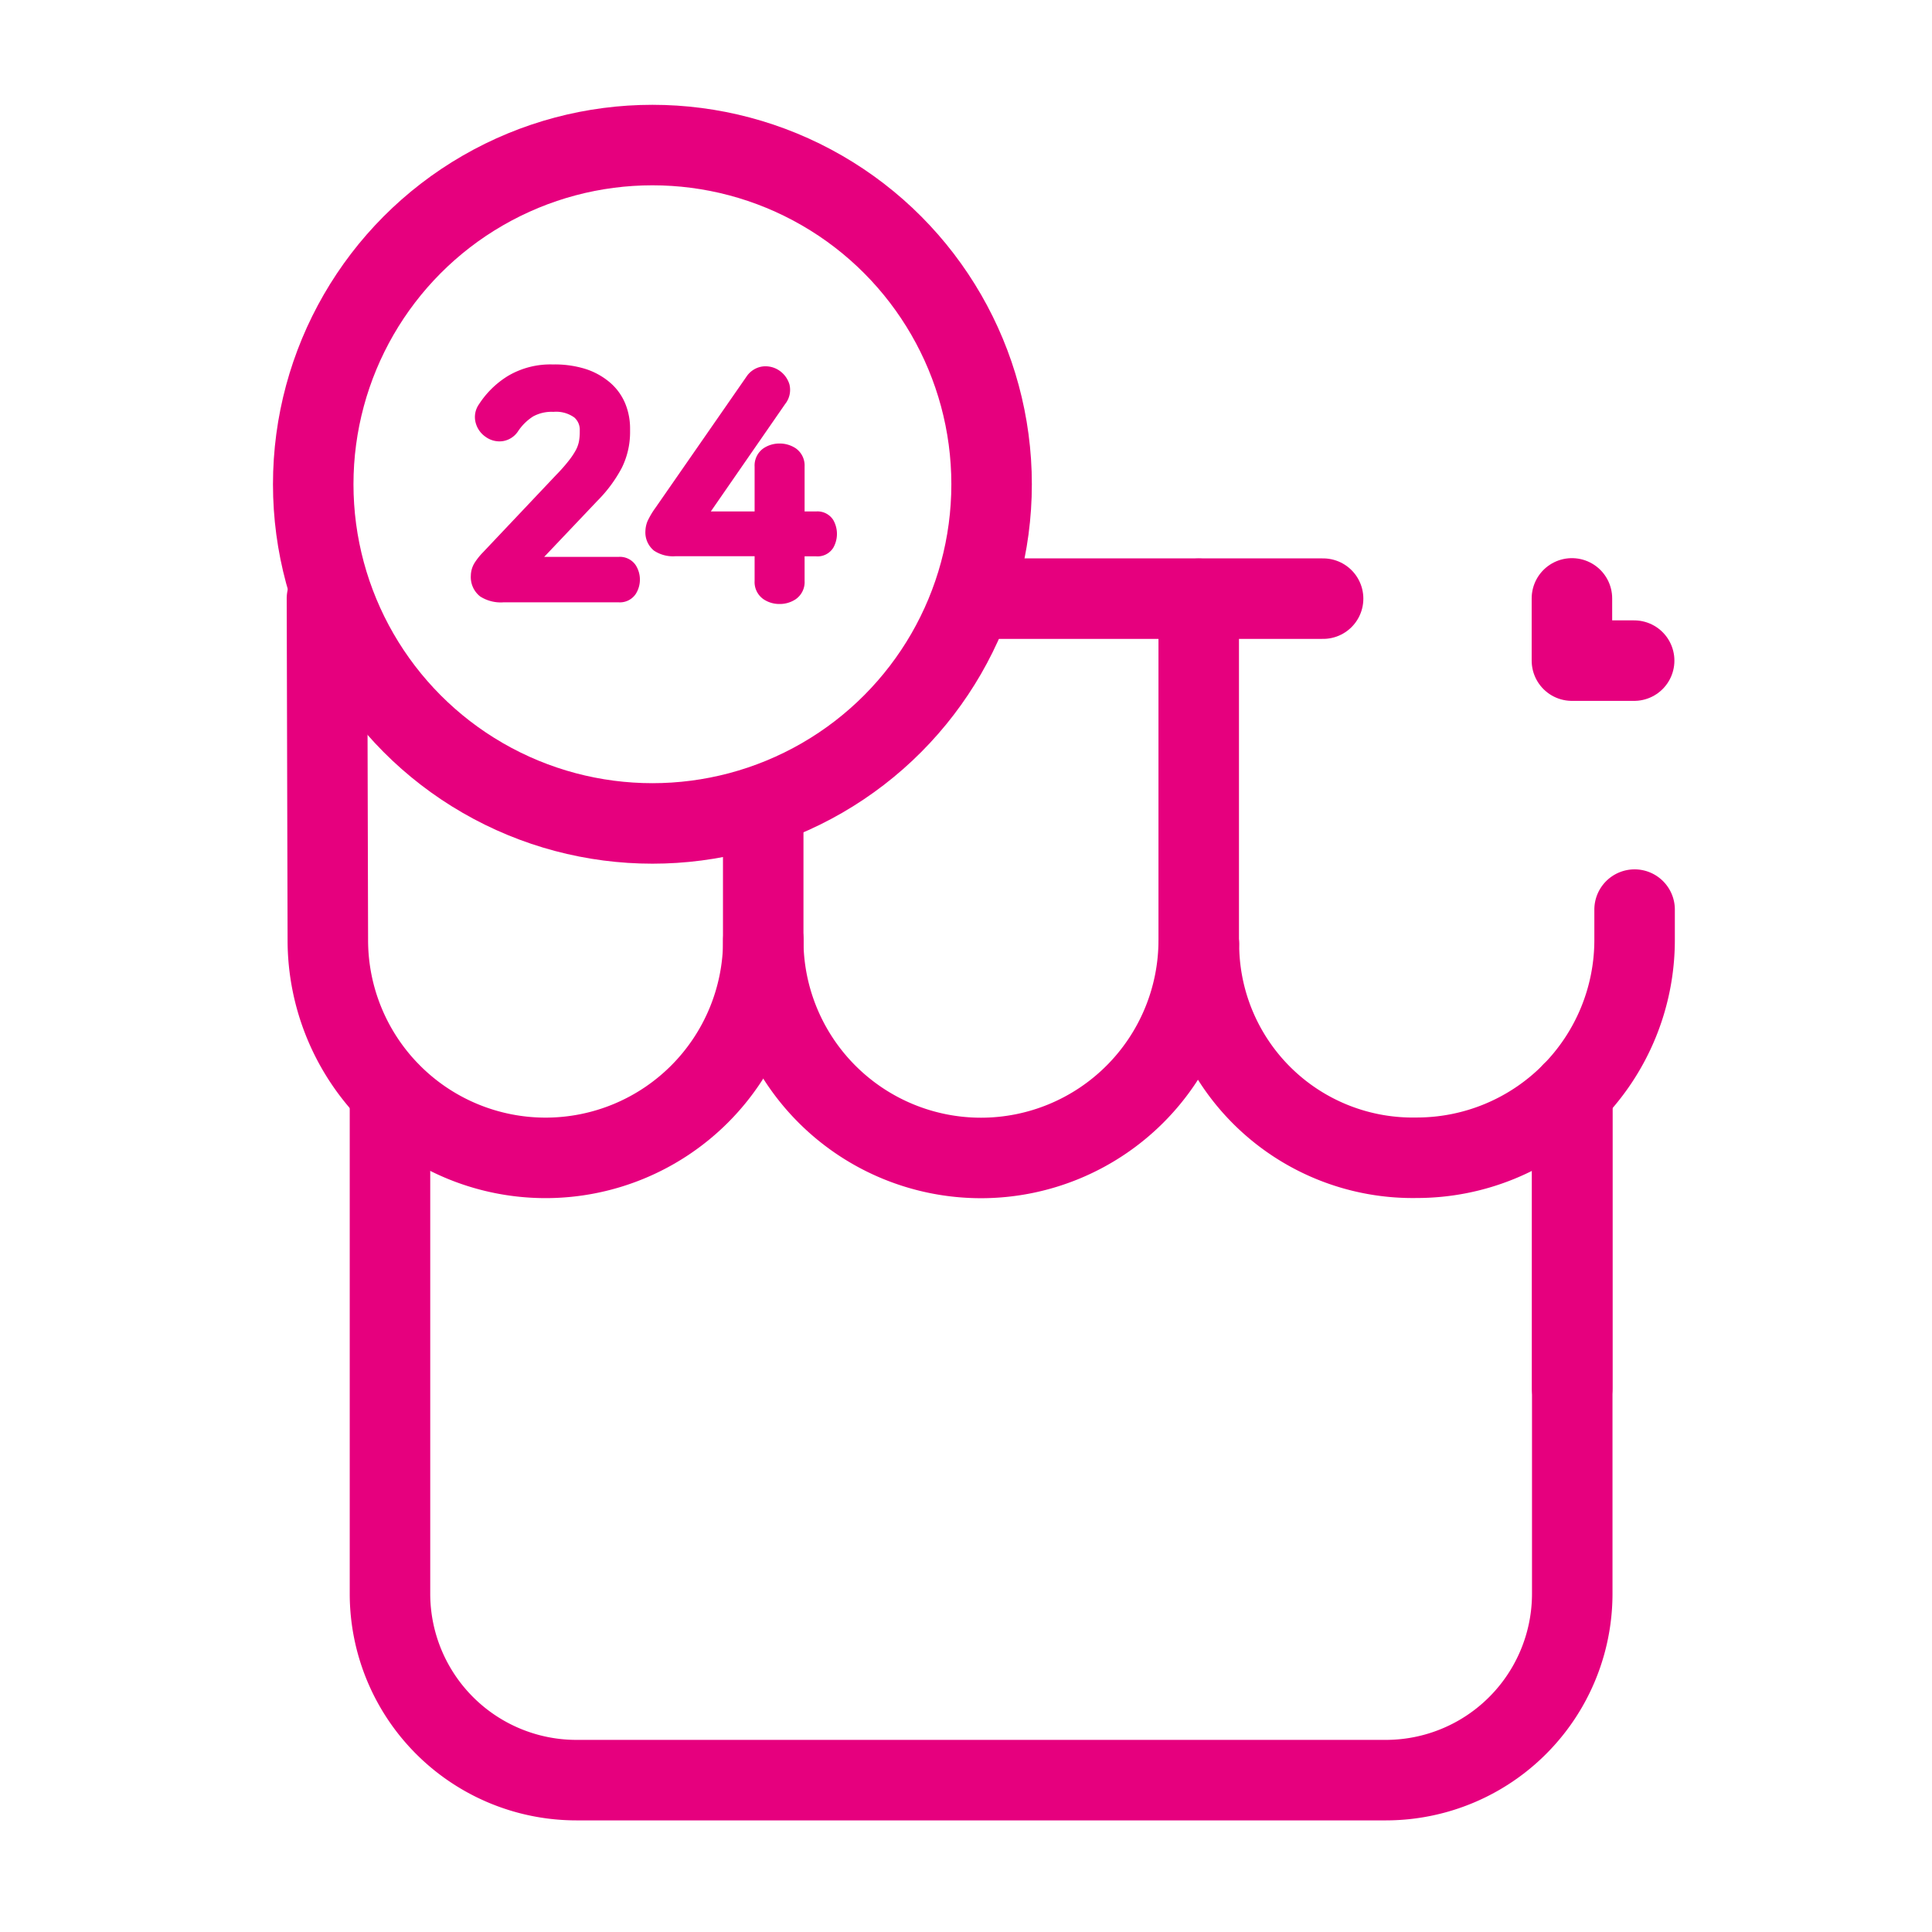 <svg xmlns="http://www.w3.org/2000/svg" width="48" height="48" viewBox="0 0 48 48">
  <g id="그룹_458968" data-name="그룹 458968" transform="translate(0 -0.014)">
    <rect id="사각형_339596" data-name="사각형 339596" width="48" height="48" transform="translate(0 0.014)" fill="none"/>
    <g id="_1" data-name=" 1" transform="translate(8.122 14.881)">
      <g id="그룹_457843" data-name="그룹 457843">
        <path id="패스_841504" data-name="패스 841504" d="M42.291,36.206v12.45a4.633,4.633,0,0,1-4.634,4.633h-20.1a4.633,4.633,0,0,1-4.639-4.628h0V36.211" transform="translate(-11.351 -23.929)" fill="none" stroke="#e6007e" stroke-linecap="round" stroke-linejoin="round" stroke-width="2"/>
        <line id="선_126528" data-name="선 126528" y2="7.353" transform="translate(30.939 12.277)" fill="none" stroke="#e6007e" stroke-linecap="round" stroke-linejoin="round" stroke-width="2"/>
        <path id="패스_841505" data-name="패스 841505" d="M53.619,21.382H52.073V19.836" transform="translate(-21.141 -19.836)" fill="none" stroke="#e6007e" stroke-linecap="round" stroke-linejoin="round" stroke-width="2"/>
        <path id="패스_841506" data-name="패스 841506" d="M50.542,30.145V30.9a5.411,5.411,0,0,1-5.41,5.41h0a5.311,5.311,0,0,1-5.413-5.207v-.085" transform="translate(-18.053 -22.413)" fill="none" stroke="#e6007e" stroke-linecap="round" stroke-linejoin="round" stroke-width="2"/>
        <path id="패스_841507" data-name="패스 841507" d="M32.709,19.844H41.05" transform="translate(-16.3 -19.838)" fill="none" stroke="#e6007e" stroke-linecap="round" stroke-linejoin="round" stroke-width="2"/>
        <path id="패스_841507-2" data-name="패스 841507" d="M21.673,28.328a5.411,5.411,0,0,1-5.41,5.41h0a5.411,5.411,0,0,1-5.41-5.41h0l-.022-8.484" transform="translate(-10.83 -19.838)" fill="none" stroke="#e6007e" stroke-linecap="round" stroke-linejoin="round" stroke-width="2"/>
        <path id="패스_841508" data-name="패스 841508" d="M25.284,25.05v3.281a5.411,5.411,0,0,0,5.41,5.41h0a5.411,5.411,0,0,0,5.41-5.41h0V19.849" transform="translate(-14.444 -19.839)" fill="none" stroke="#e6007e" stroke-linecap="round" stroke-linejoin="round" stroke-width="2"/>
      </g>
    </g>
    <circle id="타원_8582" data-name="타원 8582" cx="8.427" cy="8.427" r="8.427" transform="translate(7.782 3.618)" fill="none" stroke="#e6007e" stroke-miterlimit="10" stroke-width="2"/>
    <g id="그룹_459060" data-name="그룹 459060" transform="translate(11.947 9.318)">
      <path id="패스_842245" data-name="패스 842245" d="M17.716,12.42a2.326,2.326,0,0,1,.739.1,1.529,1.529,0,0,1,.521.289,1.137,1.137,0,0,1,.311.43,1.386,1.386,0,0,1,.1.525v.075a1.746,1.746,0,0,1-.179.787,3.183,3.183,0,0,1-.562.757L16.922,17.2h2.446a.225.225,0,0,1,.2.094.417.417,0,0,1,0,.442.224.224,0,0,1-.2.094H16.478a.7.7,0,0,1-.42-.1.36.36,0,0,1-.127-.307.368.368,0,0,1,.052-.187,1.374,1.374,0,0,1,.172-.217l1.83-1.935a4.381,4.381,0,0,0,.326-.37,2.1,2.1,0,0,0,.2-.3,1.044,1.044,0,0,0,.1-.277,1.509,1.509,0,0,0,.026-.285v-.035a.654.654,0,0,0-.229-.525,1.022,1.022,0,0,0-.679-.195,1.206,1.206,0,0,0-.63.15,1.522,1.522,0,0,0-.457.45.308.308,0,0,1-.206.131.334.334,0,0,1-.244-.064.363.363,0,0,1-.15-.211.3.3,0,0,1,.049-.255,2.021,2.021,0,0,1,.64-.628A1.817,1.817,0,0,1,17.716,12.42Z" transform="translate(-15.93 -12.419)" fill="#e6007e" stroke="#e6007e" stroke-miterlimit="10" stroke-width="0.5"/>
      <path id="패스_842246" data-name="패스 842246" d="M24.643,12.54a.387.387,0,0,1,.157.207.315.315,0,0,1-.067.274l-2.122,3.067h1.815V14.716a.272.272,0,0,1,.112-.241.461.461,0,0,1,.256-.075.471.471,0,0,1,.262.075.272.272,0,0,1,.112.241v1.372h.547a.214.214,0,0,1,.2.09.445.445,0,0,1,0,.435.211.211,0,0,1-.2.09h-.547v.869a.267.267,0,0,1-.112.24.459.459,0,0,1-.262.075.45.45,0,0,1-.256-.075.267.267,0,0,1-.112-.24V16.7H22.2a.6.6,0,0,1-.375-.09.333.333,0,0,1-.112-.277.449.449,0,0,1,.03-.15,1.756,1.756,0,0,1,.172-.289l2.265-3.264a.325.325,0,0,1,.217-.145A.357.357,0,0,1,24.643,12.54Z" transform="translate(-17.375 -12.435)" fill="#e6007e" stroke="#e6007e" stroke-miterlimit="10" stroke-width="0.5"/>
    </g>
  </g>
</svg>
